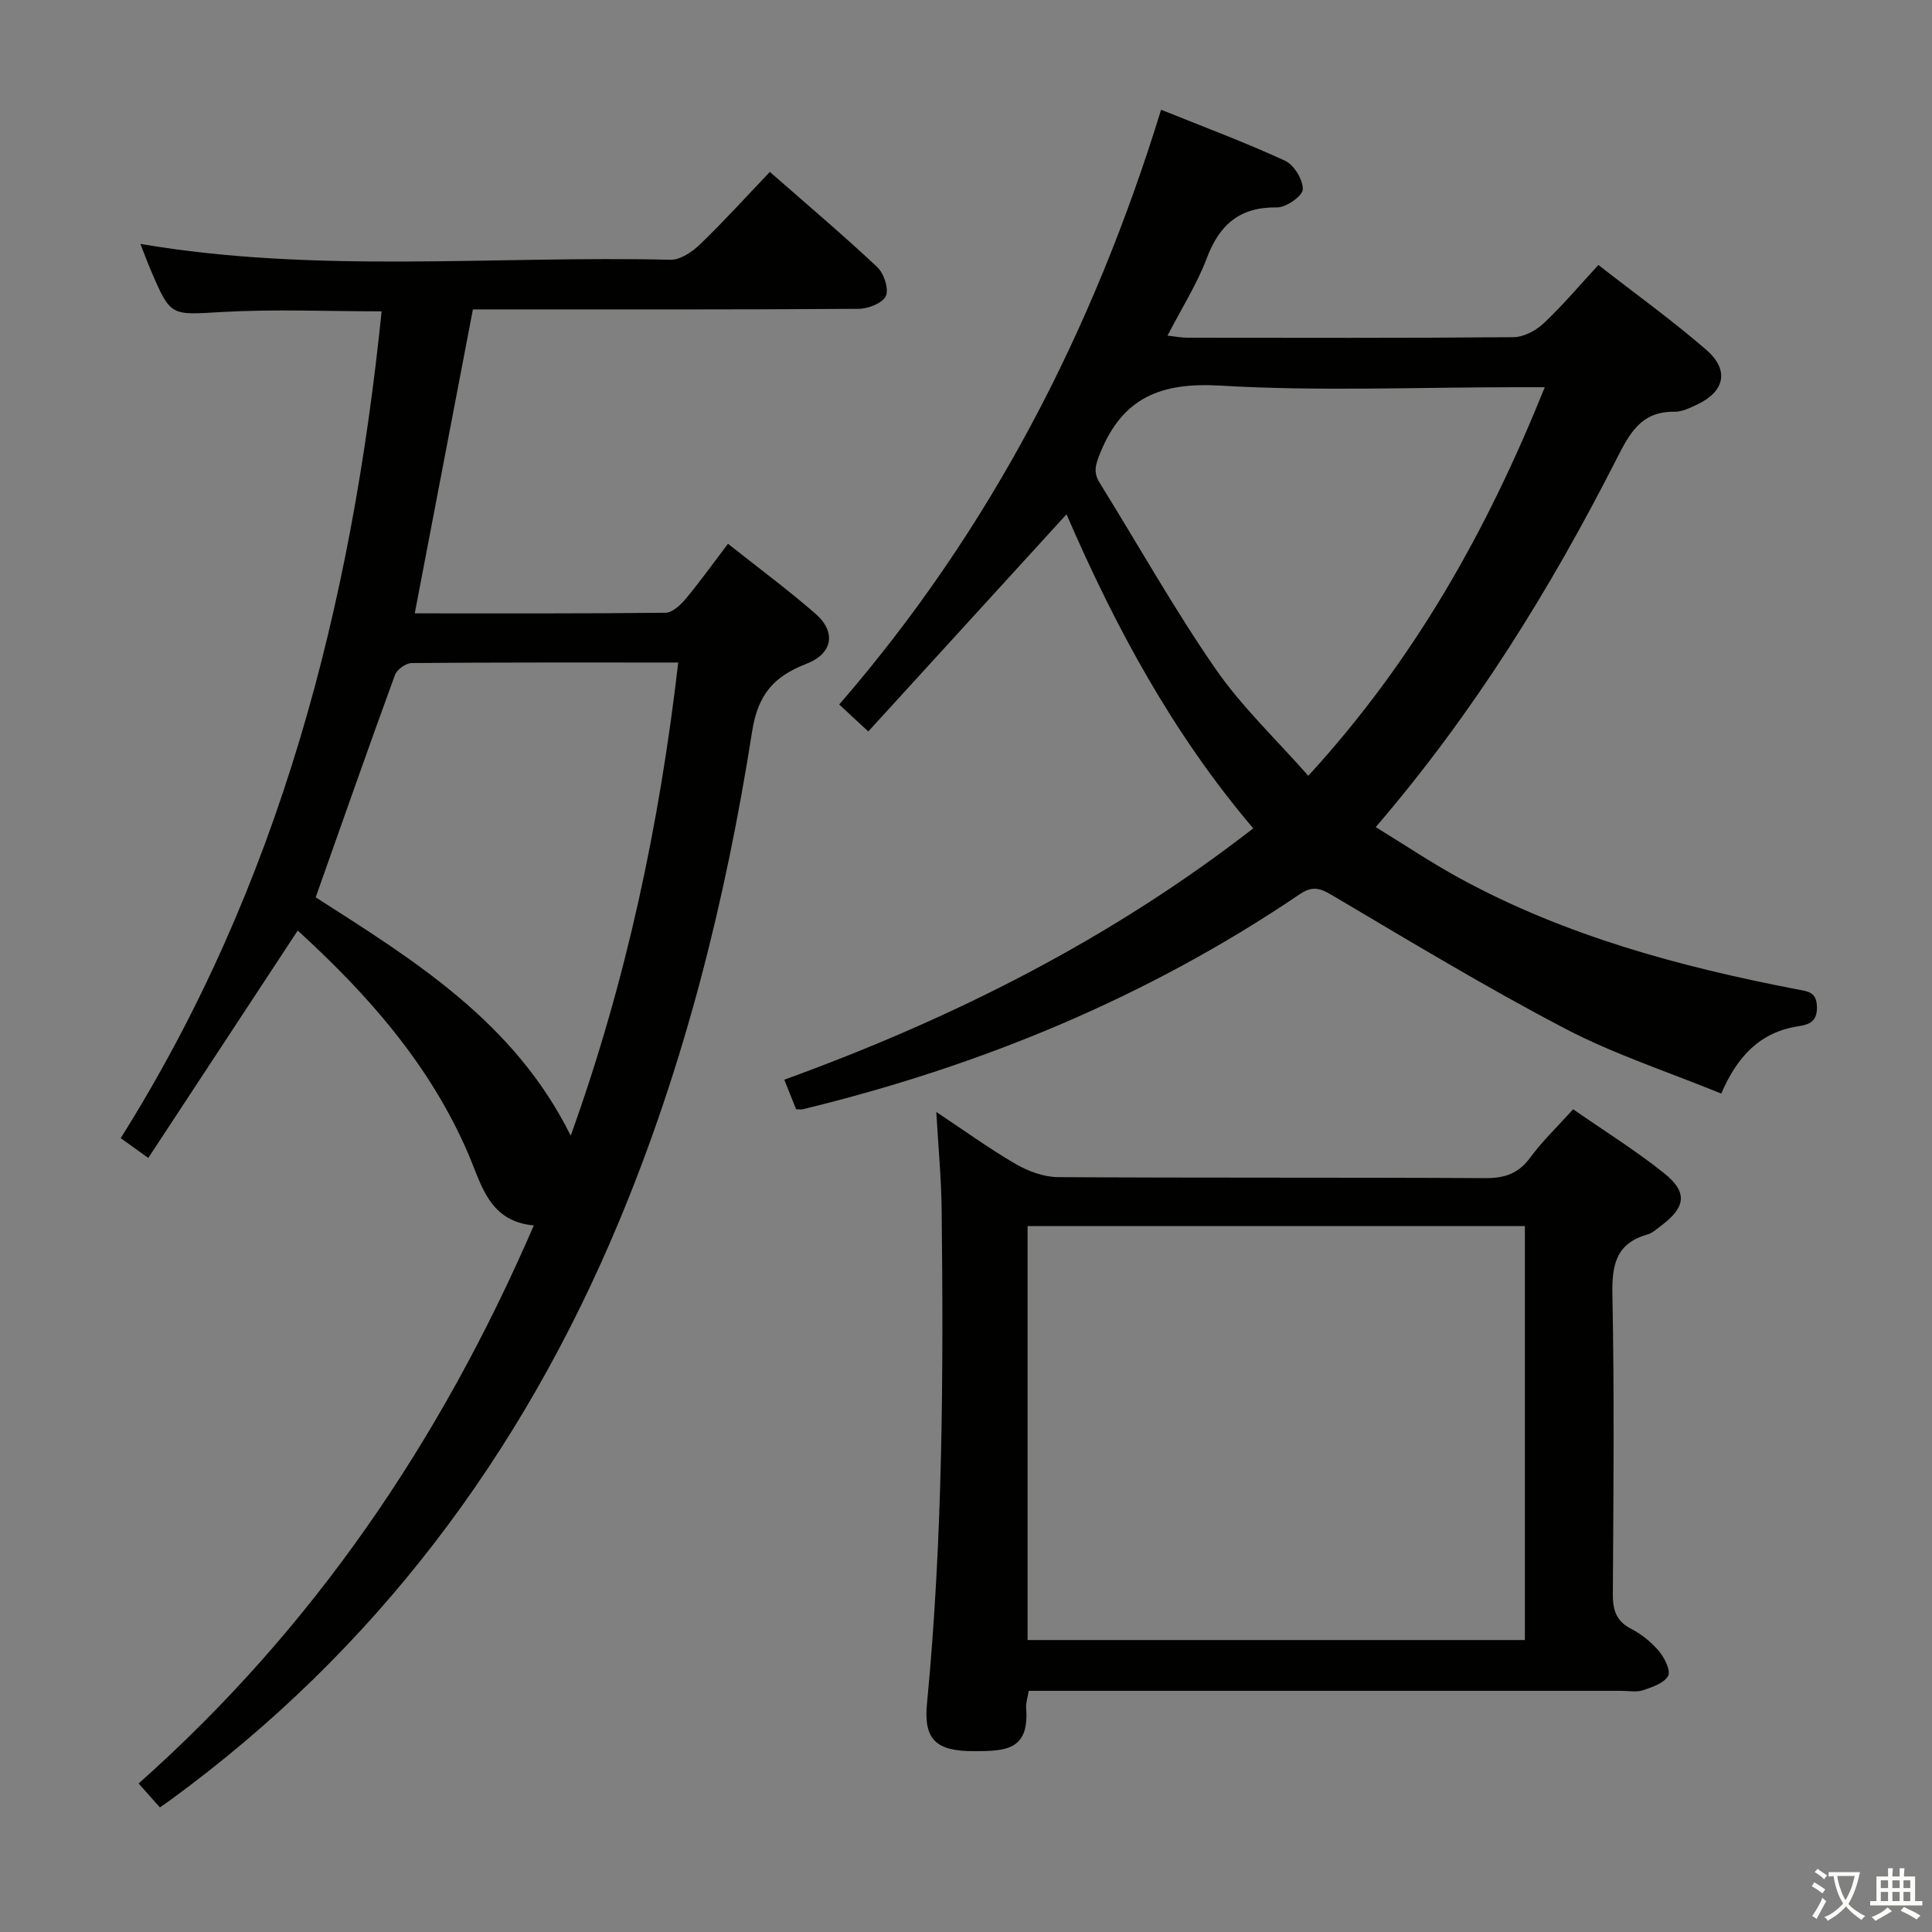 <svg enable-background="new 0 0 400 400" viewBox="0 0 400 400" xmlns="http://www.w3.org/2000/svg"><rect x="0" y="0" width="400" height="400" fill="#808080" stroke="none"/><path d="m377.9 391.2c-.2.3-.4.5-.6.8-.7-.6-1.4-1-2.2-1.5.2-.3.4-.5.5-.8.6.4 1.4.8 2.3 1.5zm-1.8 6.1c-.2-.2-.5-.4-.9-.6.4-.6.8-1.2 1.2-1.9s.7-1.3.9-1.9c.3.3.5.5.8.7-.7 1.3-1.4 2.6-2 3.7zm2.2-9c-.3.3-.5.5-.6.8-.6-.6-1.3-1.1-2-1.5.3-.3.5-.5.6-.7.6.5 1.3.9 2 1.4zm.3.2v-.9h2 4.5c-.3 1.3-.6 2.5-1 3.6s-.9 2.1-1.4 3c.4.5 1 1 1.6 1.4s1.2.8 1.9 1.1c-.3.2-.5.4-.8.8-.4-.3-1-.7-1.6-1.2s-1.2-1.1-1.6-1.6c-.5.6-1.1 1.1-1.7 1.6s-1.4.9-2.1 1.4c-.1-.3-.3-.5-.7-.8.6-.2 1.2-.5 1.9-1s1.4-1.1 2-1.8c-.5-.8-.9-1.6-1.2-2.5s-.6-2-.8-3.2c-.4.1-.7.1-1 .1zm2.5 2.7c.3 1 .7 1.7 1 2.2.3-.5.6-1.1 1-2s.6-1.9.9-3h-3.2-.4c.1.9.3 1.8.7 2.8z" fill="#fbfcfa"/><path d="m396.5 388.5v1.5 3.6h1.5v.9c-.4 0-1 0-1.7 0h-7.9c-.5 0-.9 0-1.2 0v-.9h1.3v-3.5c0-.7 0-1.2 0-1.6h2.4c0-.8 0-1.4 0-1.7h1c0 .3-.1.8-.1 1.7h1.5c0-.8 0-1.4 0-1.7h1c0 .3-.1.9-.1 1.7zm-8.2 9.2c-.2-.3-.5-.5-.8-.8.8-.3 1.4-.6 1.9-.9s1-.7 1.4-1.1c.3.3.6.5.9.8-1.6 1-2.8 1.6-3.4 2zm2.6-6.8v-1.6h-1.5v1.6zm0 2.7v-1.9h-1.5v1.9zm2.4-2.7v-1.6h-1.5v1.6zm0 2.7v-1.9h-1.5v1.9zm.2 2 .7-.8c.4.2.9.5 1.6.8s1.3.7 1.8 1c-.3.3-.5.5-.8.8-.4-.3-1.5-1-3.3-1.8zm2-4.7v-1.6h-1.4v1.6zm0 2.7v-1.9h-1.4v1.9z" fill="#fbfcfa"/><g fill="#010100"><path d="m61.64 192.66c-10.52 16.01-20.63 31.39-30.94 47.08-2.3-1.65-3.73-2.68-5.71-4.1 32.89-52.31 47.79-110.17 54.02-171.18-11.13 0-22.06-.48-32.93.13-10.71.6-10.69 1.09-14.79-8.48-.78-1.82-1.46-3.67-2.22-5.61 36.55 6.22 73.22 2.41 109.74 3.28 2.06.05 4.55-1.66 6.18-3.24 4.9-4.72 9.47-9.78 14.4-14.95 7.58 6.65 15.06 12.98 22.2 19.67 1.4 1.31 2.47 4.47 1.83 6-.61 1.46-3.64 2.67-5.62 2.68-24.83.18-49.66.12-74.49.12-1.81 0-3.62 0-5.4 0-4.04 21.09-8.01 41.84-12.04 62.93 17.31 0 34.63.07 51.93-.13 1.43-.02 3.12-1.62 4.19-2.9 2.96-3.56 5.66-7.33 8.73-11.38 6.2 4.92 12.35 9.47 18.1 14.47 4.38 3.82 3.58 8.28-1.87 10.39-6.64 2.58-10.02 6.21-11.24 14.05-5.46 34.82-13.98 68.94-27.62 101.58-20.14 48.2-50.38 88.6-92.76 119.57-.65.48-1.32.93-2.23 1.56-1.4-1.58-2.7-3.04-4.4-4.95 36.09-32.05 62.52-70.88 81.82-115.54-9.29-.83-10.83-8.45-13.56-14.81-7.92-18.44-20.8-32.99-35.32-46.24zm3.72-6.88c20.2 12.95 41.09 25.7 52.8 49.35 11.57-32.17 18.38-64.51 22.26-97.96-18.95 0-37.07-.05-55.2.11-1.19.01-3.04 1.34-3.45 2.47-5.52 15.1-10.83 30.26-16.41 46.03z"/><path d="m240.39 22.72c8.81 3.55 17.38 6.74 25.65 10.55 1.87.86 3.74 3.93 3.69 5.94-.03 1.35-3.45 3.76-5.33 3.73-7.71-.11-11.91 3.53-14.55 10.52-2.03 5.38-5.19 10.34-8.13 16.03 1.72.19 2.93.43 4.13.43 22.5.02 44.99.09 67.49-.11 2.13-.02 4.66-1.36 6.27-2.88 3.87-3.63 7.31-7.73 11.32-12.07 7.52 5.87 15.21 11.4 22.34 17.57 4.84 4.19 3.82 8.64-1.92 11.34-1.49.7-3.15 1.51-4.71 1.48-6.89-.12-9.3 4.57-11.96 9.8-13.7 26.92-29.5 52.49-49.85 76.19 5.92 3.63 11.53 7.4 17.44 10.62 21.83 11.9 45.51 18.29 69.73 22.96 2.25.43 4.11.49 4.18 3.65.06 3.02-1.57 3.66-3.88 4.01-7.85 1.2-12.61 6.18-15.93 13.94-11.03-4.52-22.14-8.12-32.34-13.46-16.48-8.61-32.41-18.27-48.43-27.73-2.5-1.48-4.05-1.75-6.52-.08-31.48 21.32-66.04 35.57-102.88 44.51-.3.07-.62.01-1.37.01-.72-1.8-1.5-3.74-2.45-6.13 34.99-12.7 67.6-29.12 97.09-52.04-16.73-19.67-28.65-41.87-38.66-65.02-13.63 14.93-27.2 29.79-41.04 44.96-2.56-2.37-4.08-3.79-6.02-5.58 31.21-36.02 52.52-77.23 66.64-123.14zm79.44 57.45c-2.59 0-4.37 0-6.15 0-20.33 0-40.72.87-60.98-.33-12.2-.72-20.2 2.36-24.87 13.85-.97 2.4-1.57 4-.16 6.27 7.97 12.83 15.37 26.05 23.95 38.46 5.48 7.93 12.64 14.69 19.25 22.2 22.06-24.07 37.04-50.84 48.96-80.45z"/><path d="m193.85 230.22c6.03 4 11.1 7.69 16.51 10.81 2.58 1.49 5.77 2.66 8.69 2.68 29.49.19 58.99.04 88.48.21 4.05.02 6.86-.96 9.3-4.27 2.55-3.46 5.7-6.47 8.87-9.99 6.37 4.43 12.88 8.48 18.82 13.23 4.93 3.93 4.5 7.02-.5 10.8-.93.7-1.86 1.58-2.92 1.89-6.5 1.83-7.39 6.27-7.27 12.43.41 20.65.22 41.32.09 61.98-.02 3.32.65 5.62 3.81 7.25 2.17 1.12 4.21 2.79 5.78 4.66 1.14 1.37 2.44 4.03 1.85 5.09-.86 1.51-3.29 2.32-5.21 2.96-1.35.45-2.97.12-4.47.12-38.82 0-77.65 0-116.47 0-1.99 0-3.98 0-6.22 0-.21 1.33-.62 2.45-.54 3.53.71 8.89-4.39 8.94-10.86 8.96-7.78.02-10.38-2.41-9.67-9.81 3.27-34.03 3.43-68.14 3.04-102.27-.07-6.4-.68-12.79-1.11-20.26zm18.9 109.33h102.96c0-28.8 0-57.22 0-85.71-34.5 0-68.7 0-102.96 0z"/></g></svg>